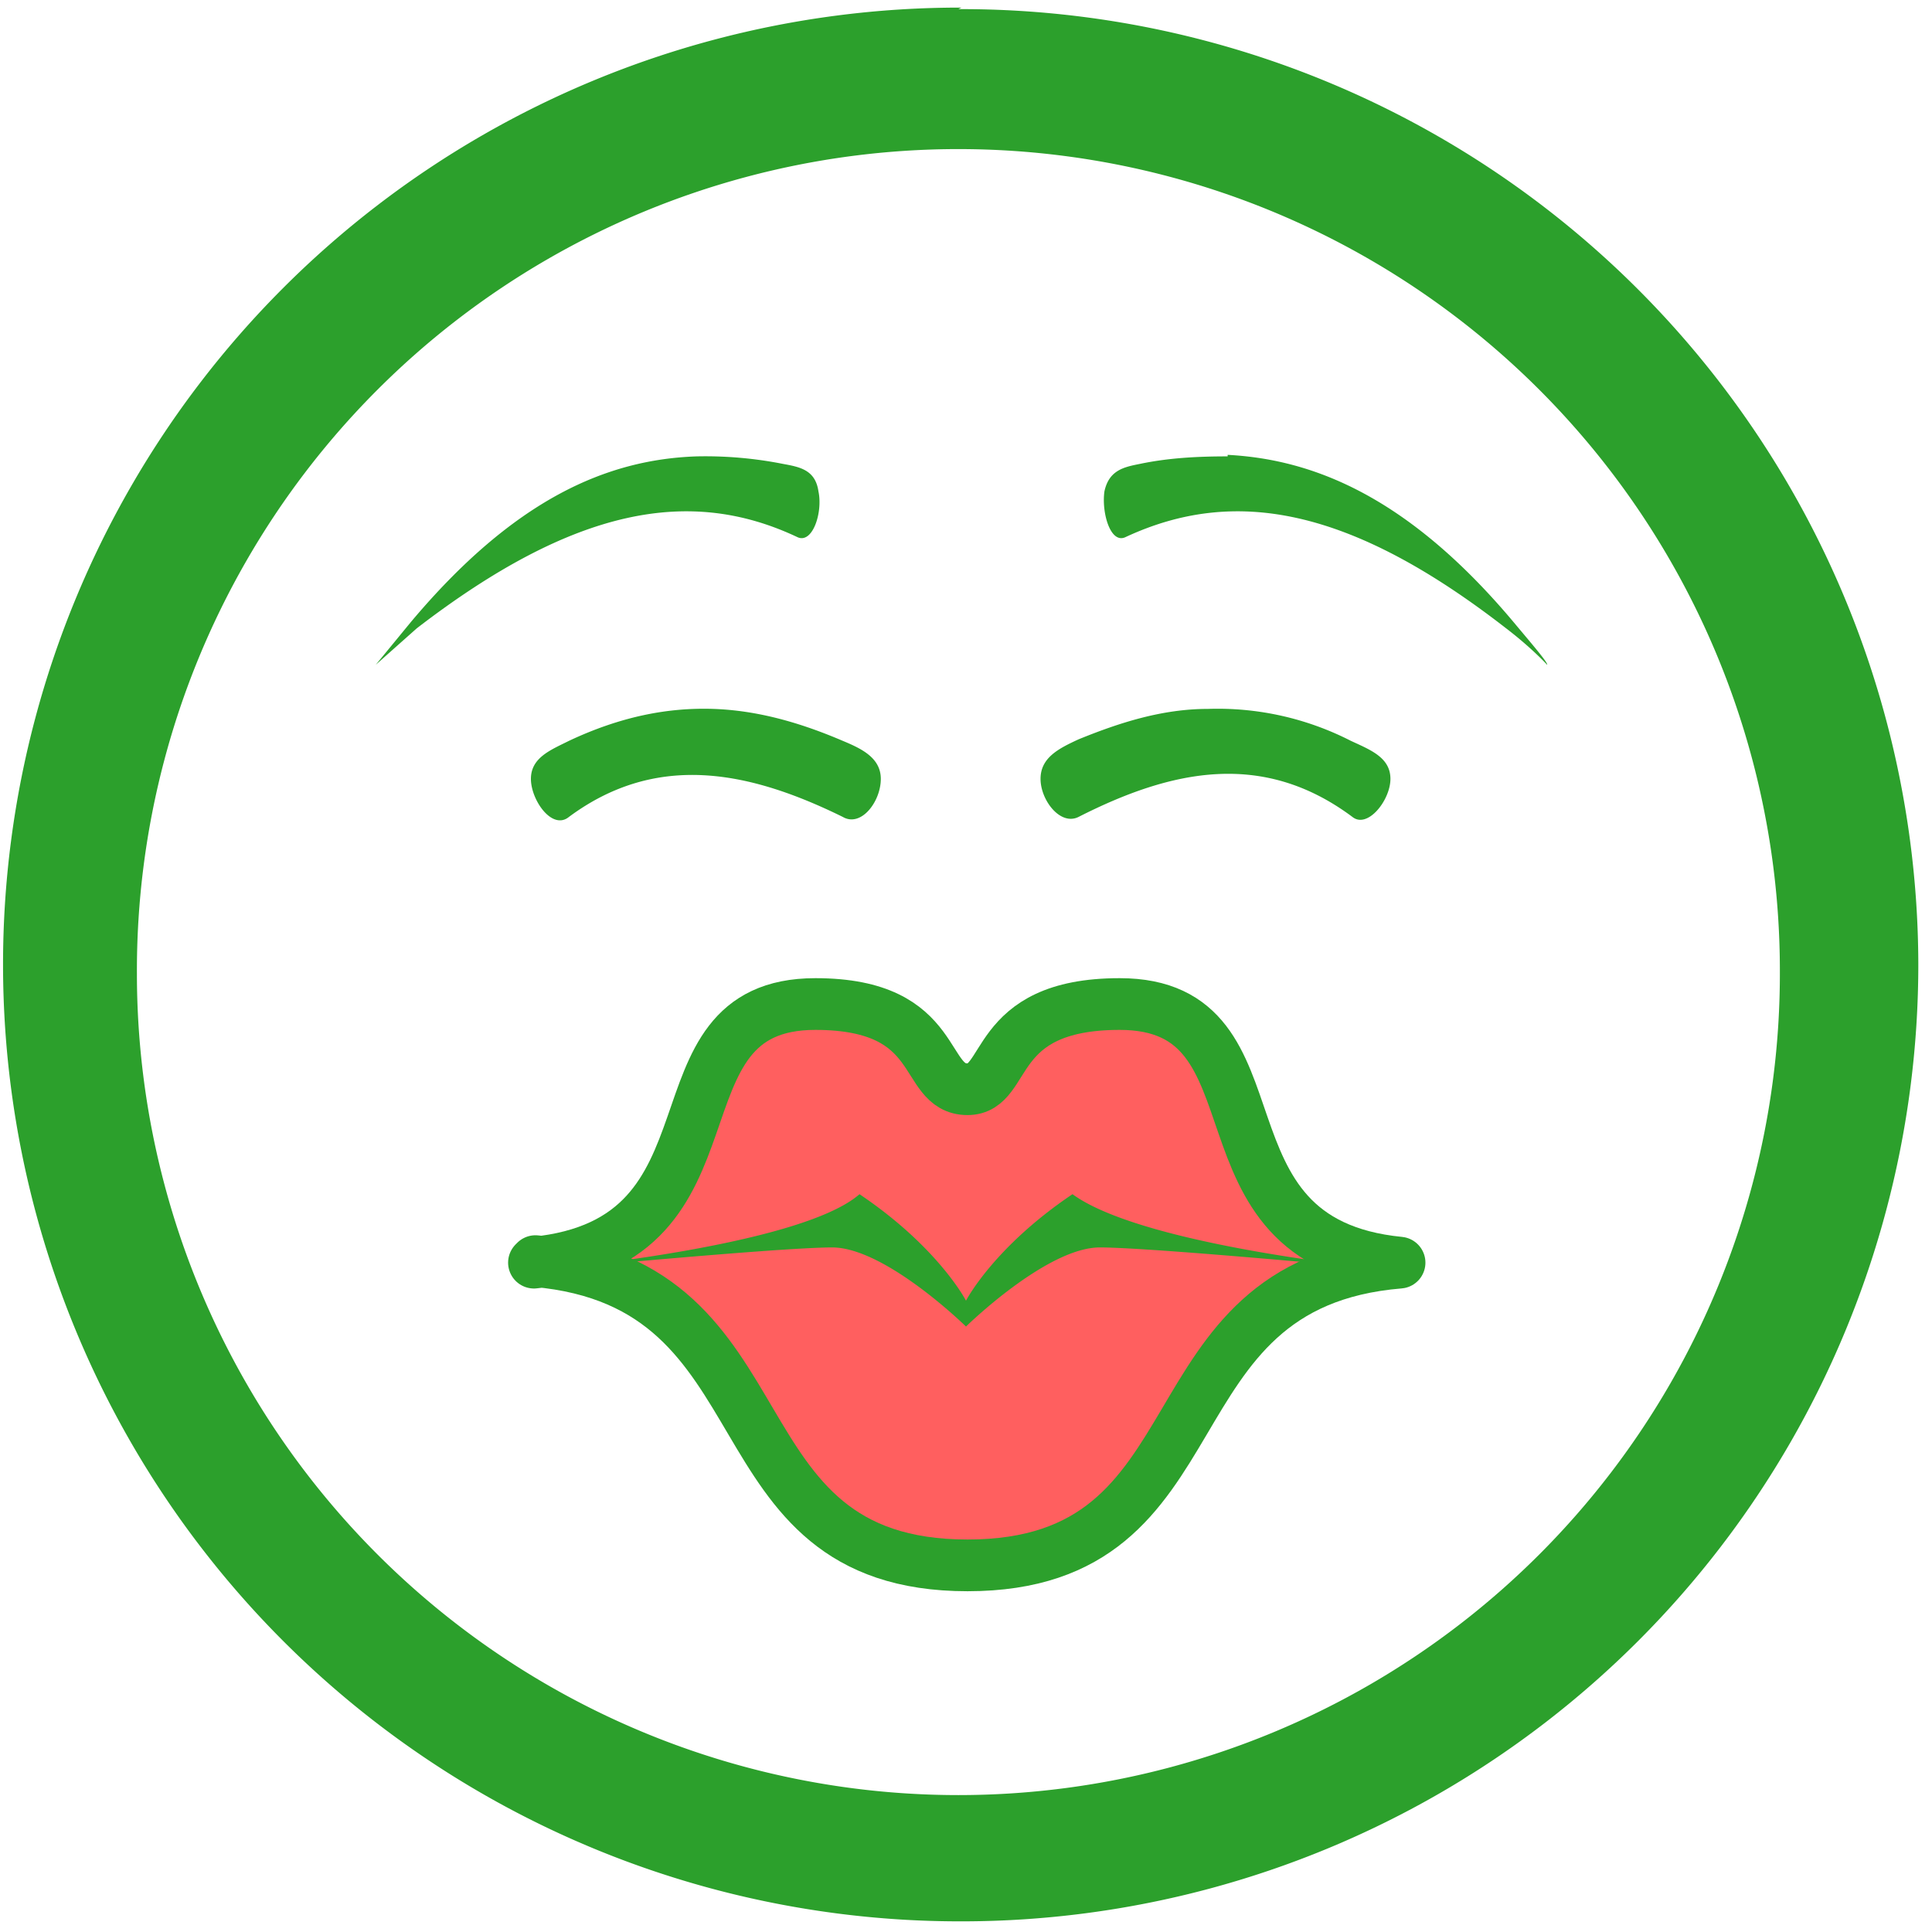 <?xml version="1.0" encoding="UTF-8" standalone="no"?>
<svg
   xmlns:dc="http://purl.org/dc/elements/1.1/"
   xmlns:cc="http://creativecommons.org/ns#"
   xmlns:rdf="http://www.w3.org/1999/02/22-rdf-syntax-ns#"
   xmlns:svg="http://www.w3.org/2000/svg"
   xmlns="http://www.w3.org/2000/svg"
   xmlns:sodipodi="http://sodipodi.sourceforge.net/DTD/sodipodi-0.dtd"
   xmlns:inkscape="http://www.inkscape.org/namespaces/inkscape"
   width="48"
   height="48"
   viewBox="0 0 12.7 12.7"
   version="1.1"
   id="svg8"
   sodipodi:docname="face-kiss.svg"
   inkscape:version="0.92.4 (5da689c313, 2019-01-14)">
  <defs
     id="defs12" />
  <sodipodi:namedview
     pagecolor="#ffffff"
     bordercolor="#666666"
     borderopacity="1"
     objecttolerance="10"
     gridtolerance="10"
     guidetolerance="10"
     inkscape:pageopacity="0"
     inkscape:pageshadow="2"
     inkscape:window-width="1087"
     inkscape:window-height="480"
     id="namedview10"
     showgrid="false"
     inkscape:zoom="4.9166667"
     inkscape:cx="2.1355932"
     inkscape:cy="24"
     inkscape:window-x="0"
     inkscape:window-y="25"
     inkscape:window-maximized="0"
     inkscape:current-layer="svg8" />
  <path
     d="m 3.5,8.31 c 1.43,-0.14 0.72,-1.7 1.85,-1.7 0.85,0 0.69,0.56 1,0.56 0.28,0 0.14,-0.56 1,-0.56 1.13,0 0.42,1.56 1.84,1.7 -1.7,0.14 -1.13,1.99 -2.84,1.99 -1.71,0 -1.14,-1.85 -2.84,-2 z"
     id="path2"
     inkscape:connector-curvature="0"
     style="opacity:0.75;fill:#ff2a2a" />
  <path
     d="M 3.51,8.3 C 4.94,8.16 4.23,6.6 5.36,6.6 c 0.85,0 0.69,0.56 1,0.56 0.28,0 0.14,-0.56 1,-0.56 1.13,0 0.42,1.56 1.84,1.7 -1.7,0.14 -1.13,1.99 -2.84,1.99 -1.71,0 -1.14,-1.85 -2.84,-2 z"
     id="path4"
     inkscape:connector-curvature="0"
     style="fill:none;stroke:#2ca02c;stroke-width:0.34;stroke-linecap:round;stroke-linejoin:round" />
  <path
     d="m 6.32,0.05 a 6.29,6.29 0 0 0 -6.3,6.3 6.29,6.29 0 0 0 6.3,6.28 6.29,6.29 0 0 0 6.29,-6.3 A 6.29,6.29 0 0 0 6.3,0.06 Z M 6.3,0.98 A 5.4,5.4 0 0 1 11.7,6.38 5.4,5.4 0 0 1 6.3,11.8 5.4,5.4 0 0 1 0.9,6.4 5.4,5.4 0 0 1 6.3,0.98 Z M 4.58,3 C 3.99,3.02 3.38,3.28 2.7,4.09 L 2.47,4.37 2.74,4.13 C 3.78,3.33 4.54,3.2 5.24,3.53 5.34,3.58 5.41,3.37 5.38,3.23 5.36,3.09 5.26,3.07 5.15,3.05 A 2.63,2.63 0 0 0 4.58,3 Z M 8.07,3 C 7.87,3 7.68,3.01 7.49,3.05 7.39,3.07 7.29,3.09 7.26,3.23 7.24,3.37 7.3,3.58 7.4,3.53 8.11,3.2 8.87,3.33 9.9,4.13 10.07,4.26 10.17,4.37 10.17,4.37 10.18,4.36 10.05,4.21 9.95,4.09 9.27,3.28 8.65,3.02 8.07,2.99 Z M 7.94,4.66 C 7.64,4.66 7.36,4.75 7.09,4.86 6.96,4.92 6.84,4.98 6.84,5.12 6.84,5.26 6.97,5.43 7.09,5.37 7.7,5.06 8.3,4.93 8.89,5.37 8.99,5.45 9.14,5.26 9.14,5.12 9.14,4.98 9.01,4.93 8.88,4.87 A 1.92,1.92 0 0 0 7.94,4.66 Z m -3.25,0 C 4.39,4.65 4.08,4.71 3.74,4.87 3.62,4.93 3.49,4.98 3.49,5.12 c 0,0.14 0.14,0.34 0.25,0.25 0.58,-0.43 1.19,-0.3 1.8,0 C 5.66,5.44 5.79,5.27 5.79,5.12 5.79,4.98 5.66,4.92 5.54,4.87 5.26,4.75 4.98,4.67 4.69,4.66 Z m 0.96,3.19 c -0.4,0.35 -2.1,0.5 -2.1,0.5 0,0 1.57,-0.15 1.92,-0.15 0.35,0 0.88,0.52 0.88,0.52 0,0 0.53,-0.52 0.88,-0.52 0.35,0 1.93,0.15 1.93,0.15 0,0 -1.63,-0.15 -2.11,-0.5 -0.52,0.35 -0.7,0.7 -0.7,0.7 0,0 -0.18,-0.35 -0.7,-0.7 z"
     id="path6"
     inkscape:connector-curvature="0"
     style="fill:#2ca02c" />
</svg>
